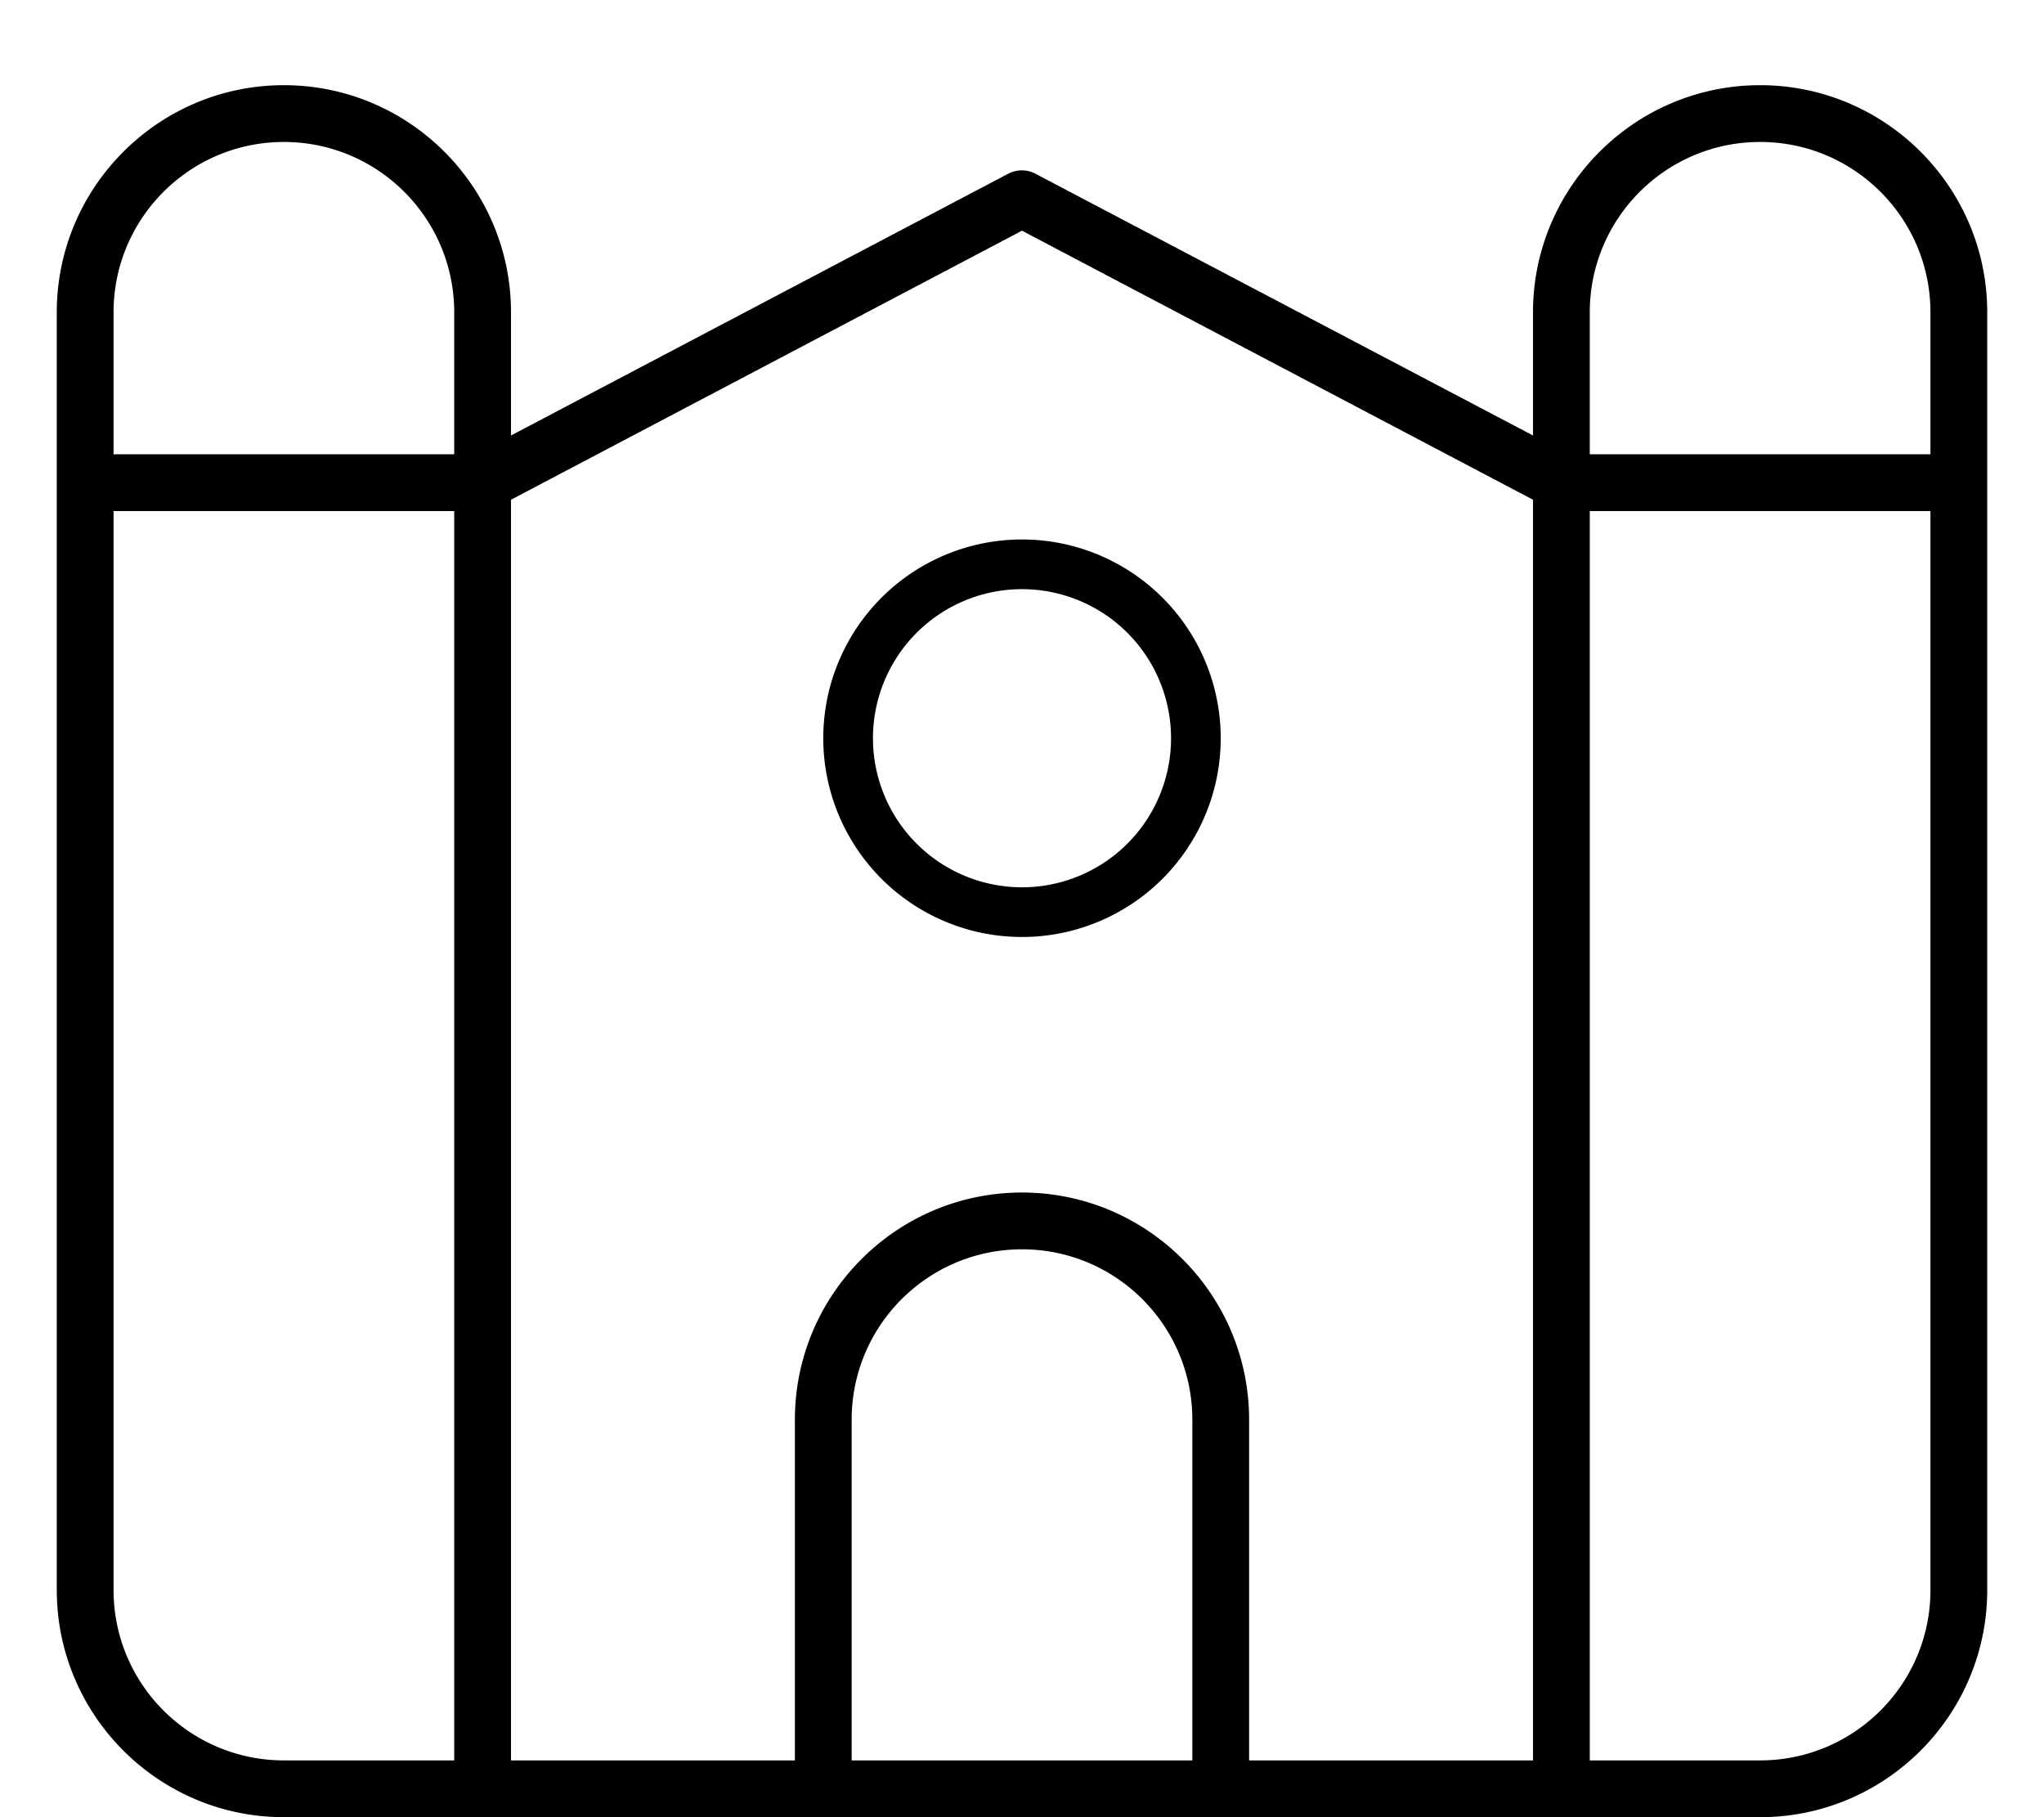 <svg fill="currentColor" xmlns="http://www.w3.org/2000/svg" viewBox="0 0 576 512"><!--! Font Awesome Pro 7.1.0 by @fontawesome - https://fontawesome.com License - https://fontawesome.com/license (Commercial License) Copyright 2025 Fonticons, Inc. --><path fill="currentColor" d="M80 24C44.7 24 16 52.7 16 88l0 360c0 35.3 28.7 64 64 64l416 0c35.3 0 64-28.7 64-64l0-360c0-35.3-28.7-64-64-64s-64 28.7-64 64l0 34.7-140.3-73.8c-2.3-1.2-5.1-1.2-7.5 0L144 122.7 144 88c0-35.3-28.7-64-64-64zm48 104l-96 0 0-40c0-26.5 21.5-48 48-48s48 21.5 48 48l0 40zM32 144l96 0 0 352-48 0c-26.5 0-48-21.5-48-48l0-304zm112-3.2l144-75.8 144 75.8 0 355.2-80 0 0-96c0-35.3-28.7-64-64-64s-64 28.7-64 64l0 96-80 0 0-355.2zM240 496l0-96c0-26.5 21.5-48 48-48s48 21.5 48 48l0 96-96 0zM448 144l96 0 0 304c0 26.5-21.5 48-48 48l-48 0 0-352zm96-16l-96 0 0-40c0-26.5 21.5-48 48-48s48 21.5 48 48l0 40zM246 208a42 42 0 1 1 84 0 42 42 0 1 1 -84 0zm98 0a56 56 0 1 0 -112 0 56 56 0 1 0 112 0z"/></svg>